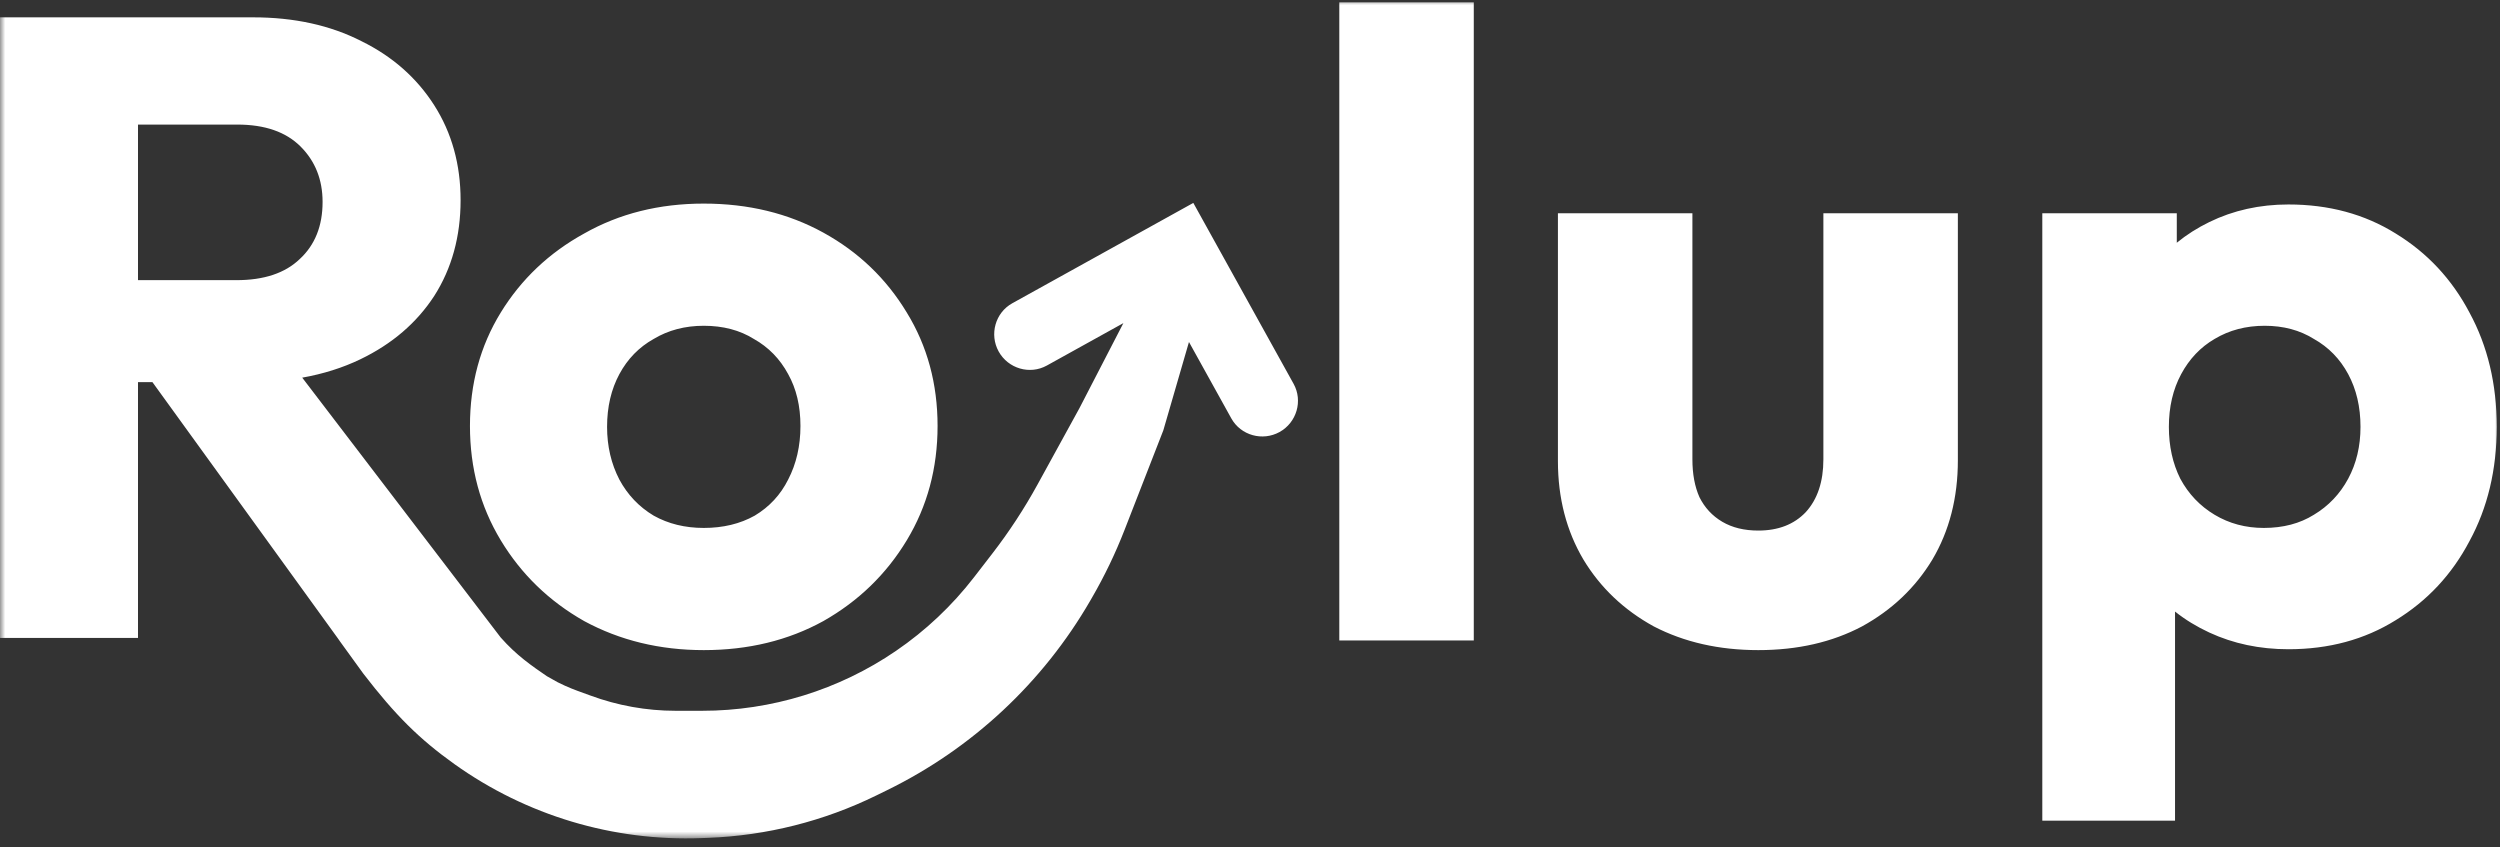 <svg width="242" height="82" viewBox="0 0 242 82" fill="none" xmlns="http://www.w3.org/2000/svg">
<rect x="0" y="0" width="242" height="82" fill="#333333" stroke="none"/>
<mask id="mask0_663_3714" style="mask-type:luminance" maskUnits="userSpaceOnUse" x="0" y="0" width="242" height="82">
<path d="M242 0H0V81.237H242V0Z" fill="white"/>
</mask>
<g mask="url(#mask0_663_3714)">
<path fill-rule="evenodd" clip-rule="evenodd" d="M68.124 62.931C63.87 62.931 60.013 61.995 56.553 60.123C53.149 58.194 50.455 55.585 48.47 52.295C46.484 49.005 45.492 45.319 45.492 41.234C45.492 37.15 46.484 33.492 48.47 30.258C50.455 27.025 53.149 24.473 56.553 22.601C59.956 20.672 63.813 19.708 68.124 19.708C72.435 19.708 76.293 20.644 79.696 22.516C83.099 24.387 85.793 26.968 87.779 30.258C89.764 33.492 90.757 37.15 90.757 41.234C90.757 45.319 89.764 49.005 87.779 52.295C85.793 55.585 83.099 58.194 79.696 60.123C76.293 61.995 72.435 62.931 68.124 62.931ZM68.124 51.104C69.996 51.104 71.641 50.707 73.059 49.913C74.477 49.062 75.555 47.899 76.293 46.424C77.087 44.893 77.484 43.163 77.484 41.234C77.484 39.306 77.087 37.632 76.293 36.214C75.498 34.739 74.392 33.605 72.974 32.811C71.613 31.96 69.996 31.535 68.124 31.535C66.309 31.535 64.692 31.96 63.275 32.811C61.856 33.605 60.75 34.739 59.956 36.214C59.162 37.689 58.765 39.391 58.765 41.319C58.765 43.191 59.162 44.893 59.956 46.424C60.75 47.899 61.856 49.062 63.275 49.913C64.692 50.707 66.309 51.104 68.124 51.104ZM129.644 61.995V0.223H142.662V61.995H129.644ZM170.207 62.931C166.407 62.931 163.031 62.165 160.081 60.634C157.189 59.045 154.92 56.89 153.275 54.167C151.63 51.387 150.807 48.211 150.807 44.638V20.644H163.825V44.468C163.825 45.886 164.052 47.105 164.506 48.126C165.016 49.147 165.754 49.941 166.718 50.508C167.683 51.076 168.845 51.359 170.207 51.359C172.136 51.359 173.667 50.764 174.801 49.572C175.936 48.325 176.503 46.623 176.503 44.468V20.644H189.521V44.553C189.521 48.183 188.699 51.387 187.053 54.167C185.409 56.89 183.139 59.045 180.247 60.634C177.354 62.165 174.007 62.931 170.207 62.931ZM221.518 62.846C218.739 62.846 216.186 62.307 213.861 61.229C212.637 60.662 211.531 59.985 210.543 59.198V79.438H197.695V20.644H210.713V23.498C211.657 22.725 212.706 22.058 213.861 21.495C216.186 20.36 218.739 19.793 221.518 19.793C225.432 19.793 228.893 20.729 231.899 22.601C234.962 24.473 237.344 27.025 239.046 30.258C240.805 33.492 241.684 37.179 241.684 41.319C241.684 45.461 240.805 49.147 239.046 52.38C237.344 55.614 234.962 58.166 231.899 60.038C228.893 61.91 225.432 62.846 221.518 62.846ZM219.136 51.104C221.008 51.104 222.624 50.679 223.986 49.828C225.404 48.977 226.51 47.814 227.304 46.339C228.098 44.865 228.496 43.191 228.496 41.319C228.496 39.391 228.098 37.689 227.304 36.214C226.51 34.739 225.404 33.605 223.986 32.811C222.624 31.96 221.036 31.535 219.221 31.535C217.406 31.535 215.79 31.96 214.371 32.811C213.01 33.605 211.932 34.739 211.138 36.214C210.344 37.689 209.947 39.391 209.947 41.319C209.947 43.191 210.315 44.865 211.053 46.339C211.847 47.814 212.953 48.977 214.371 49.828C215.79 50.679 217.377 51.104 219.136 51.104ZM13.358 36.989V61.749H0V1.679H10.21H13.358H24.505C28.475 1.679 31.964 2.445 34.97 3.976C37.976 5.451 40.33 7.522 42.032 10.188C43.733 12.854 44.585 15.917 44.585 19.377C44.585 22.893 43.733 25.985 42.032 28.651C40.33 31.26 37.948 33.302 34.885 34.777C33.176 35.6 31.3 36.193 29.255 36.557L48.475 61.719H48.477C49.996 63.44 51.467 64.448 52.938 65.456L53.988 66.044C54.995 66.548 55.655 66.786 56.479 67.083C56.687 67.158 56.906 67.237 57.143 67.325C59.779 68.3 62.58 68.804 65.391 68.804H67.972C74.664 68.804 81.2 66.784 86.726 63.009C89.605 61.043 92.156 58.636 94.287 55.877L96.051 53.592C97.682 51.48 99.147 49.243 100.431 46.904L104.487 39.516L108.744 31.277L101.335 35.384C99.683 36.3 97.588 35.679 96.672 34.027C95.756 32.375 96.34 30.269 97.993 29.353L115.504 19.647L115.505 19.649L115.514 19.644L125.221 37.155C126.137 38.807 125.516 40.902 123.864 41.818C122.212 42.734 120.106 42.15 119.19 40.498L115.092 33.105L112.611 41.654L108.851 51.31C107.973 53.565 106.923 55.748 105.711 57.843L105.532 58.153C100.948 66.072 94.114 72.45 85.898 76.476L84.825 77.002C79.747 79.49 74.204 80.887 68.554 81.104L67.909 81.128C59.364 81.456 50.952 78.937 43.993 73.968C40.591 71.539 38.267 69.234 35.155 65.187L32.913 62.091L32.675 61.749H32.673L14.754 36.989H13.358ZM13.358 27.119H22.888C25.554 27.119 27.596 26.439 29.014 25.077C30.489 23.716 31.226 21.872 31.226 19.547C31.226 17.391 30.517 15.605 29.099 14.187C27.681 12.768 25.639 12.059 22.973 12.059H13.358V27.119Z" fill="white"/>
</g>
</svg>
